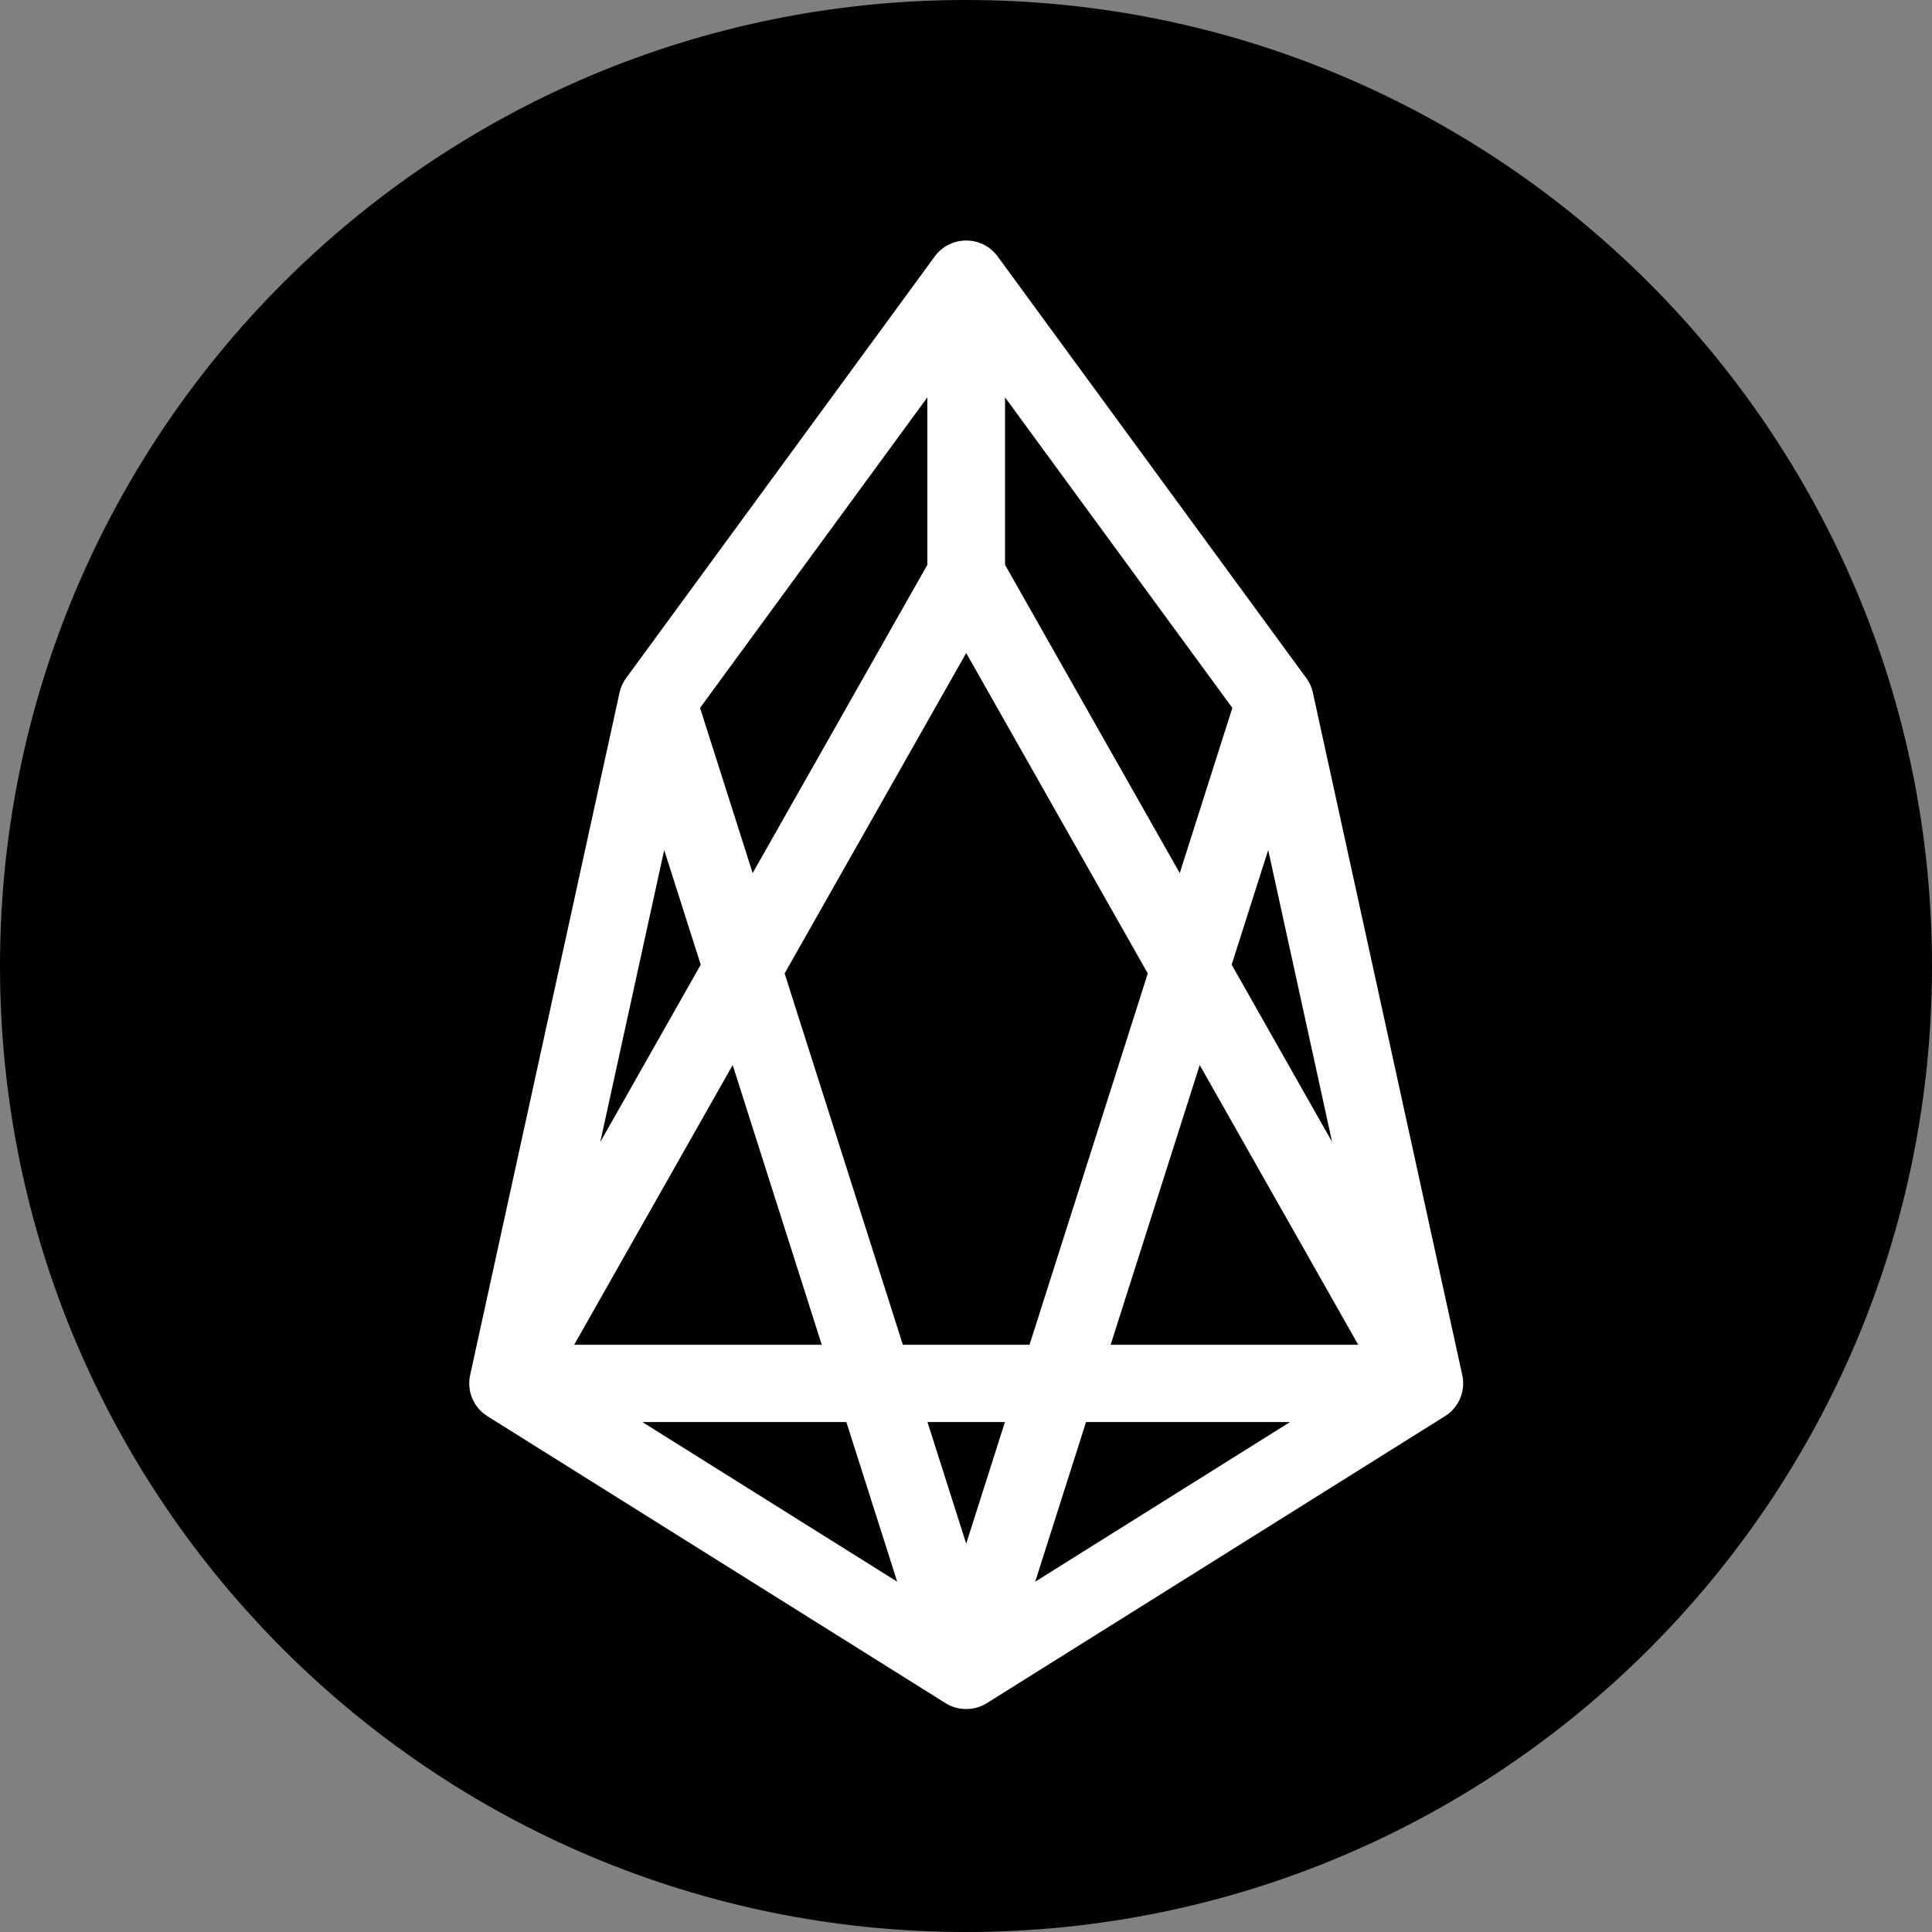 <svg viewBox="0 0 24 24" fill="none" xmlns="http://www.w3.org/2000/svg">
<rect x="0" y="0" width="24" height="24" fill="#808080" stroke="none"/>
<g clip-path="url(#clip0_12812_70747)">
<path d="M12 24C18.627 24 24 18.627 24 12C24 5.373 18.627 0 12 0C5.373 0 0 5.373 0 12C0 18.627 5.373 24 12 24Z" fill="black"/>
<path d="M8.165 8.707L12 20.75L6.309 17.185L8.165 8.707L12 3.468V7.143L6.309 17.185H17.696L12.005 7.143V3.468L15.84 8.707L17.696 17.185L12.005 20.75L15.84 8.707" stroke="white" stroke-width="0.96" stroke-linecap="round" stroke-linejoin="round"/>
</g>
<defs>
<clipPath id="clip0_12812_70747">
<rect width="24" height="24" fill="white"/>
</clipPath>
</defs>
</svg>

